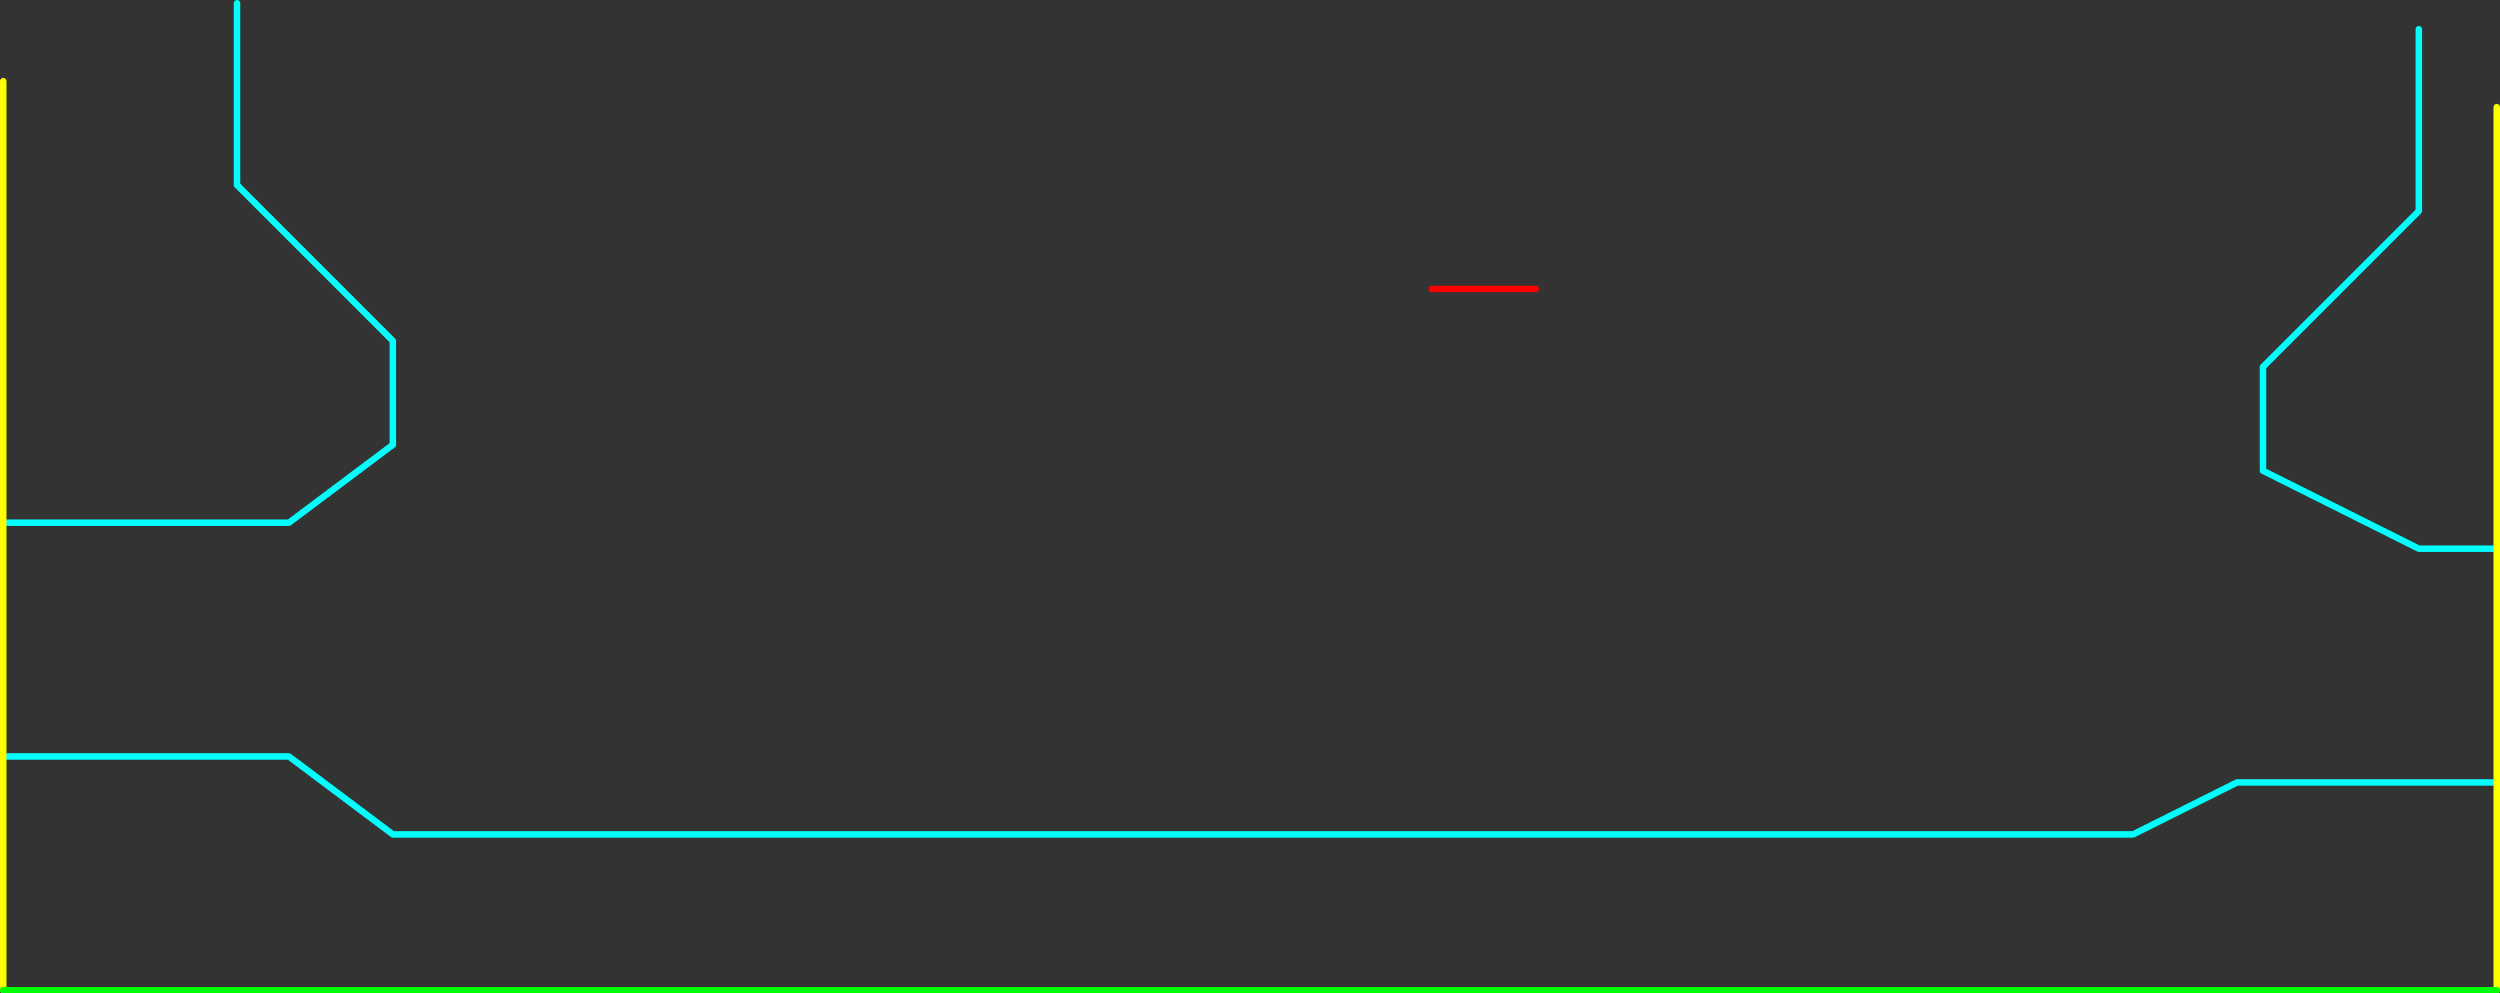 <?xml version="1.0" encoding="UTF-8" standalone="no"?>
<svg xmlns:ffdec="https://www.free-decompiler.com/flash" xmlns:xlink="http://www.w3.org/1999/xlink" ffdec:objectType="shape" height="765.0px" width="1925.05px" xmlns="http://www.w3.org/2000/svg">
  <rect width="100%" height="100%" fill="#333333" stroke="none"/>
  <g transform="matrix(1.0, 0.0, 0.0, 1.0, 102.5, 182.5)">
    <path d="M-100.0 220.0 L120.0 220.0 200.0 160.0 200.0 80.0 80.0 -40.0 80.0 -180.0 M1820.05 240.0 L1760.05 240.0 1640.05 180.0 1640.05 100.0 1760.05 -20.0 1760.05 -160.0 M1820.05 420.0 L1620.05 420.0 1540.05 460.0 200.0 460.0 120.0 400.0 -100.0 400.0" fill="none" stroke="#00ffff" stroke-linecap="round" stroke-linejoin="round" stroke-width="5.0"/>
    <path d="M1820.05 580.0 L1820.05 420.0 1820.05 240.0 1820.05 -100.0 M-100.0 400.0 L-100.0 580.0 M-100.0 400.0 L-100.0 220.0 -100.0 -120.0" fill="none" stroke="#ffff00" stroke-linecap="round" stroke-linejoin="round" stroke-width="5.0"/>
    <path d="M1080.05 40.0 L1000.05 40.0" fill="none" stroke="#ff0000" stroke-linecap="round" stroke-linejoin="round" stroke-width="5.0"/>
    <path d="M-100.0 580.0 L1820.05 580.0" fill="none" stroke="#00ff00" stroke-linecap="round" stroke-linejoin="round" stroke-width="5.0"/>
  </g>
</svg>
